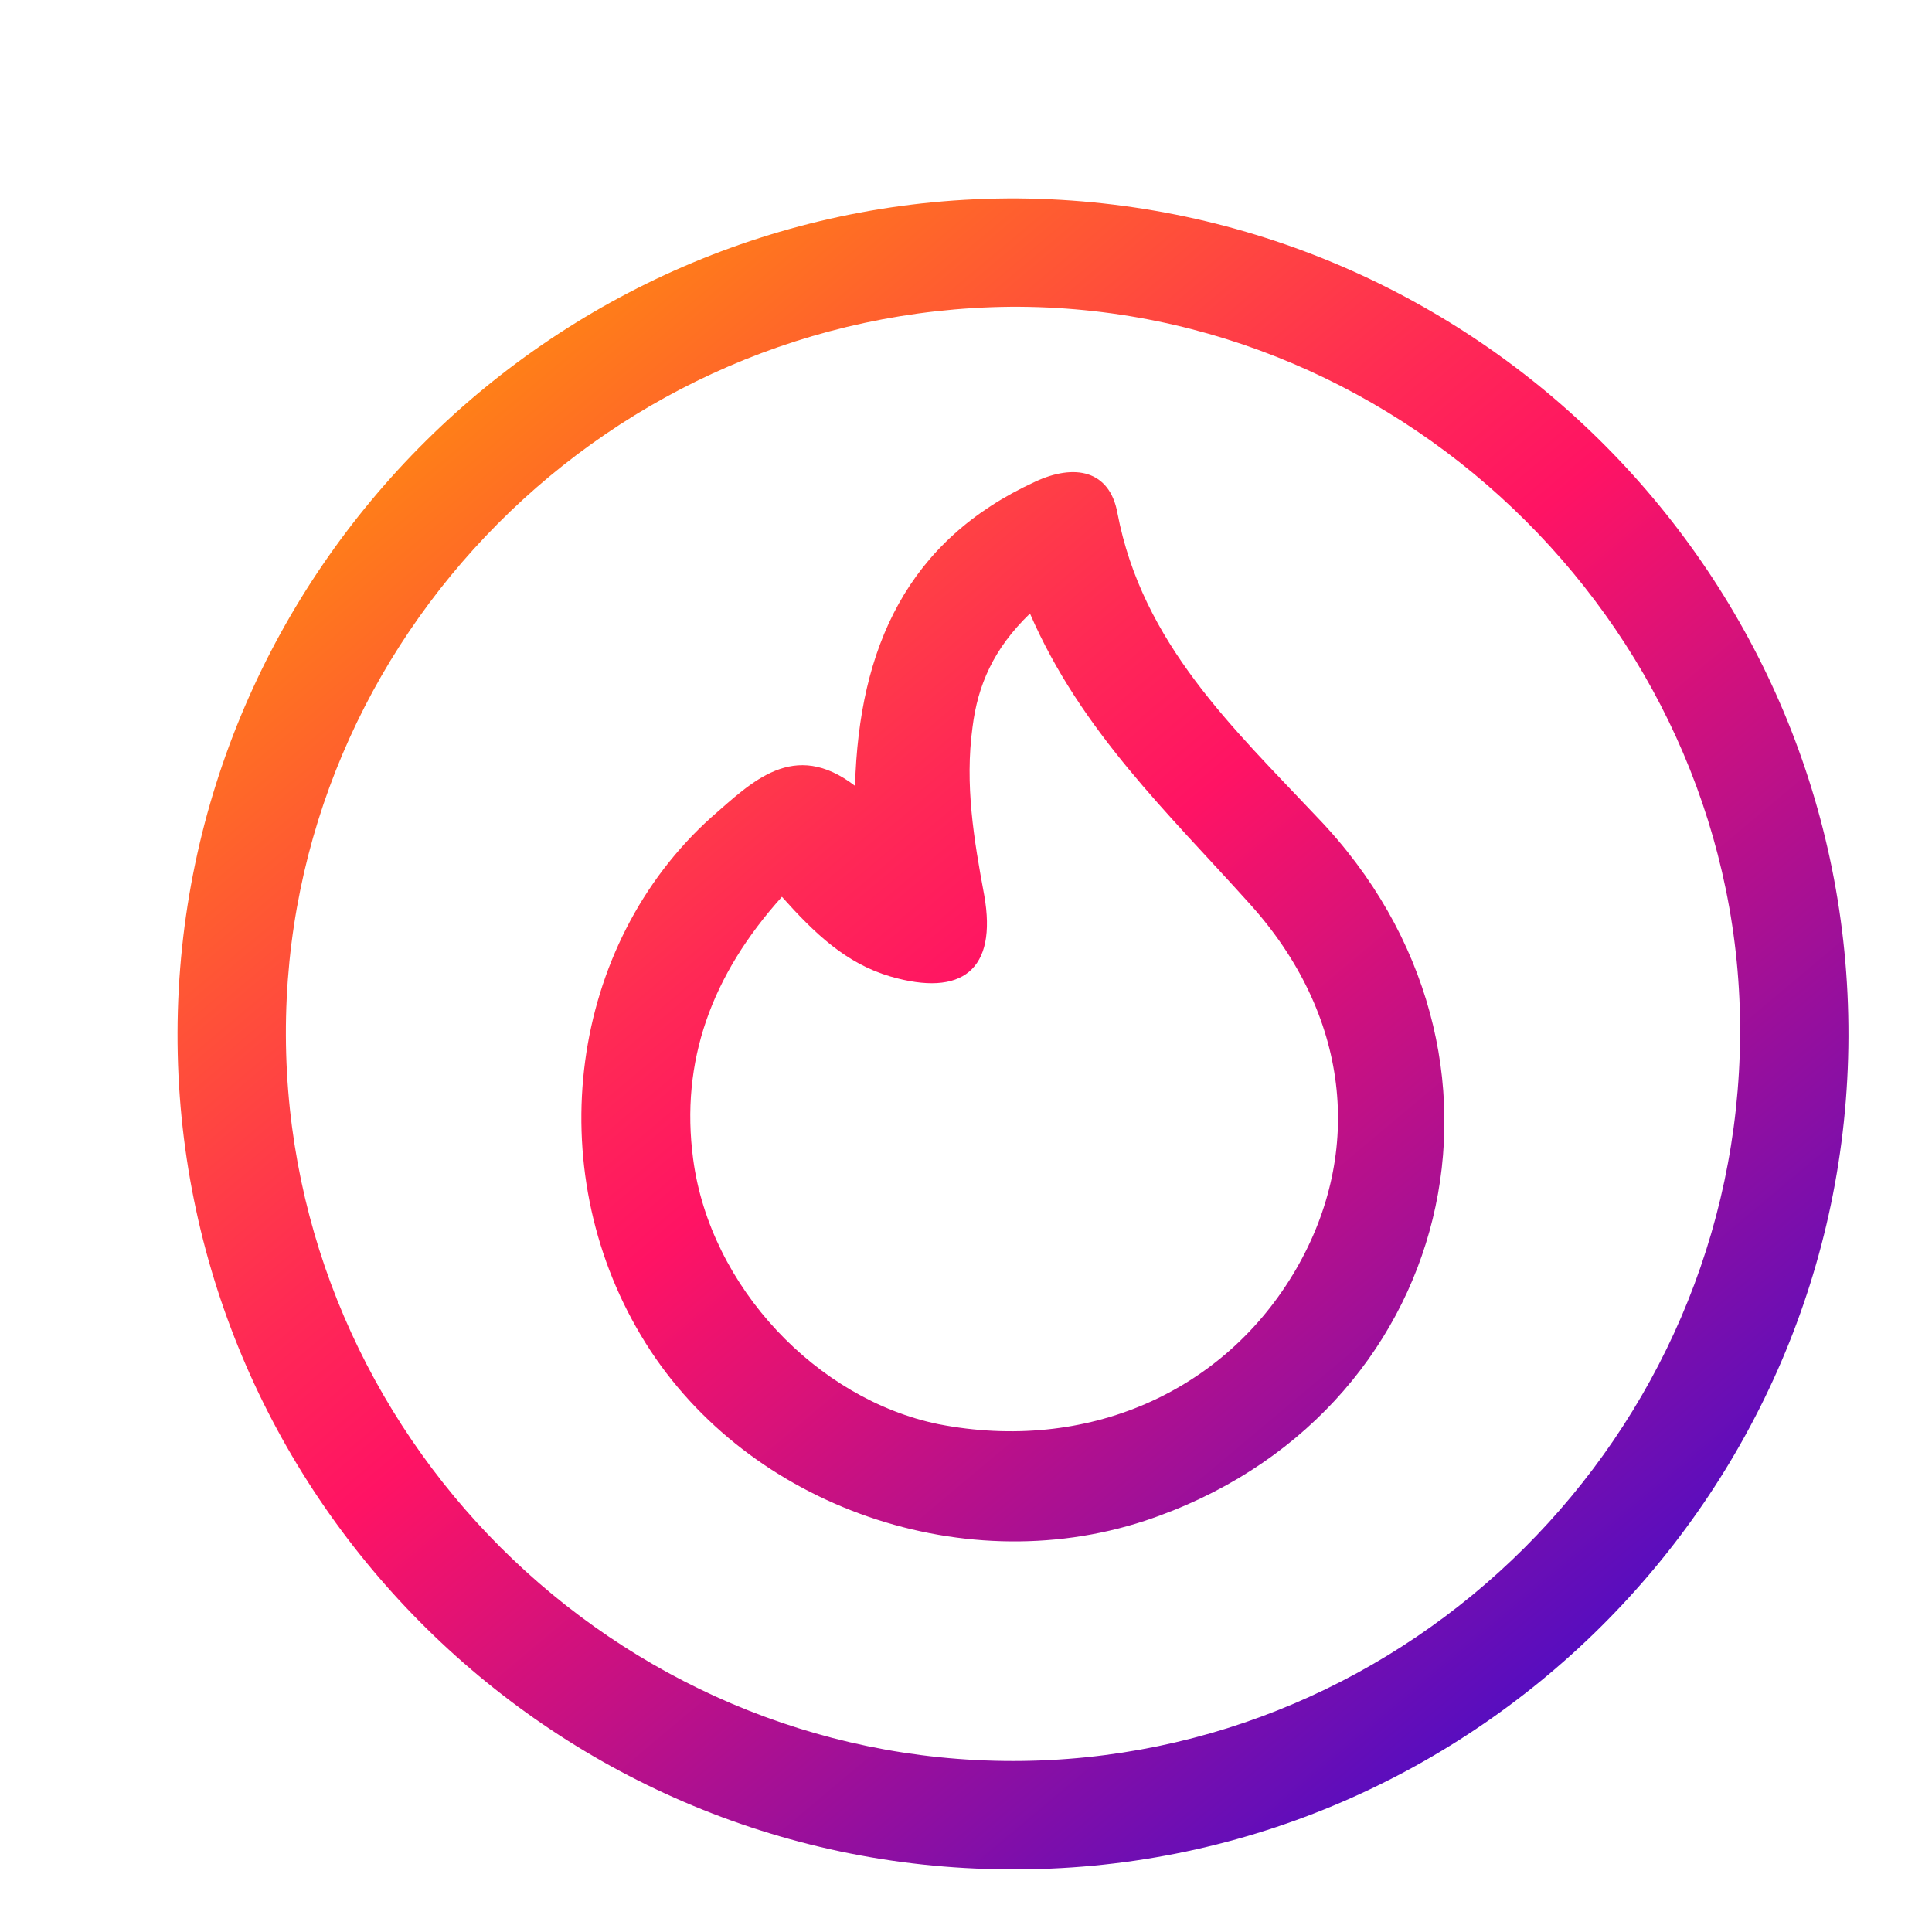 <?xml version="1.0" encoding="utf-8"?>
<!-- Generator: Adobe Illustrator 23.0.3, SVG Export Plug-In . SVG Version: 6.00 Build 0)  -->
<svg version="1.1" id="Layer_1" xmlns="http://www.w3.org/2000/svg" xmlns:xlink="http://www.w3.org/1999/xlink" x="0px" y="0px"
	 viewBox="0 0 148 148" style="enable-background:new 0 0 148 148;" xml:space="preserve">
<style type="text/css">
	.st0{fill:url(#SVGID_1_);}
	.st1{fill:url(#SVGID_2_);}
	.st2{fill:url(#SVGID_3_);}
	.st3{fill:url(#SVGID_4_);}
	.st4{fill:url(#SVGID_5_);}
	.st5{fill:url(#SVGID_6_);}
	.st6{fill:url(#SVGID_7_);}
	.st7{fill:url(#SVGID_8_);}
	.st8{fill:url(#SVGID_9_);}
	.st9{fill:url(#SVGID_10_);}
	.st10{fill:url(#SVGID_11_);}
	.st11{fill:url(#SVGID_12_);}
	.st12{fill:url(#SVGID_13_);}
	.st13{fill:url(#SVGID_14_);}
	.st14{fill:url(#SVGID_15_);}
	.st15{fill:url(#SVGID_16_);}
	.st16{fill:url(#SVGID_17_);}
	.st17{fill:url(#SVGID_18_);}
	.st18{fill:url(#SVGID_19_);}
	.st19{fill:url(#SVGID_20_);}
	.st20{fill:#010101;}
	.st21{fill:url(#SVGID_21_);}
	.st22{fill:url(#SVGID_22_);}
	.st23{fill:url(#SVGID_23_);}
	.st24{fill:url(#SVGID_24_);}
	.st25{fill:url(#SVGID_25_);}
	.st26{fill:url(#SVGID_26_);}
	.st27{fill:#FF462E;}
	.st28{fill:url(#SVGID_27_);}
	.st29{fill:url(#SVGID_28_);}
	.st30{fill:url(#SVGID_29_);}
	.st31{fill:url(#SVGID_30_);}
	.st32{fill:url(#SVGID_31_);}
	.st33{fill:url(#SVGID_32_);}
	.st34{fill:url(#SVGID_33_);}
	.st35{fill:url(#SVGID_34_);}
	.st36{fill:url(#SVGID_35_);}
	.st37{fill:url(#SVGID_36_);}
	.st38{fill:url(#SVGID_37_);}
	.st39{fill:url(#SVGID_38_);}
	.st40{fill:url(#SVGID_39_);}
	.st41{fill:#EFEFEF;}
	.st42{fill:#FFB70D;}
	.st43{fill:#FF3100;}
	.st44{fill:#FFCC01;}
	.st45{fill:#FF3600;}
	.st46{fill:#DF2A00;}
	.st47{fill:#FC3100;}
	.st48{fill:#DF2901;}
	.st49{fill:url(#SVGID_40_);}
	.st50{fill:url(#SVGID_41_);}
	.st51{fill:url(#SVGID_42_);}
	.st52{fill:url(#SVGID_43_);}
	.st53{fill:url(#SVGID_44_);}
	.st54{fill:url(#SVGID_45_);}
	.st55{fill:url(#SVGID_46_);}
	.st56{fill:url(#SVGID_47_);}
	.st57{fill:#F46F24;}
	.st58{fill:#EF2F3E;}
	.st59{fill:#28A54A;}
	.st60{fill:#27B0C3;}
	.st61{fill:#494C55;}
	.st62{fill:#71BD43;}
	.st63{fill:#F05924;}
	.st64{fill:url(#SVGID_48_);}
	.st65{fill:#F24C8A;}
	.st66{fill:#D9D9D9;}
	.st67{fill:#7DD2F0;}
	.st68{fill:#EEE25C;}
	.st69{fill:#464655;}
	.st70{fill:#61B9D9;}
	.st71{fill:#FF6B58;}
	.st72{fill:#FFCE6E;}
	.st73{fill:#F4432C;}
	.st74{fill:#6B6B82;}
	.st75{fill:#B9E578;}
</style>
<linearGradient id="SVGID_1_" gradientUnits="userSpaceOnUse" x1="36.483" y1="30.218" x2="118.695" y2="128.194">
	<stop  offset="0" style="stop-color:#FF7F18"/>
	<stop  offset="0.116" style="stop-color:#FF612D"/>
	<stop  offset="0.35" style="stop-color:#FF2955"/>
	<stop  offset="0.463" style="stop-color:#FF1364"/>
	<stop  offset="1" style="stop-color:#580DBF"/>
</linearGradient>
<path class="st0" d="M78,15.2C42.7,15,13.7,43.7,13.6,79.1c-0.1,35.1,28.4,63.9,63.6,64.1c35.3,0.3,64.3-28.5,64.4-63.8
	C141.7,44.2,113.2,15.5,78,15.2z M77.6,134.9c-30.5,0-55.6-25.1-55.7-55.6c-0.1-30.4,24.9-55.5,55.5-55.8
	c30.5-0.2,56.1,25.3,55.9,55.8C133.1,109.9,108,134.9,77.6,134.9z M85.6,39.3c-0.6-3.3-3.3-3.8-6.3-2.4
	c-9.8,4.5-13.5,12.7-13.8,23.3c-4.7-3.6-7.9-0.3-11,2.4c-10.9,9.8-13.1,26.8-5.4,39.7c7.6,12.8,24.3,18.9,38.6,14.2
	c23.8-7.9,30.6-35.8,13.2-53.9C94.5,55.8,87.5,49.3,85.6,39.3z M99.3,97.2c-5.5,9.5-16.1,14.1-27.4,11.9
	c-9.3-1.9-17.5-10.5-18.8-20.3c-1-7.5,1.4-14.1,6.8-20.1c2.5,2.8,4.9,5.1,8.3,6.1c5.5,1.6,8.2-0.5,7.2-6.2
	c-0.8-4.3-1.5-8.5-0.9-12.9c0.4-3.2,1.6-6,4.4-8.7c3.9,9,10.6,15.3,16.8,22.2C103.4,77.7,104.5,88.2,99.3,97.2z"/>
</svg>
